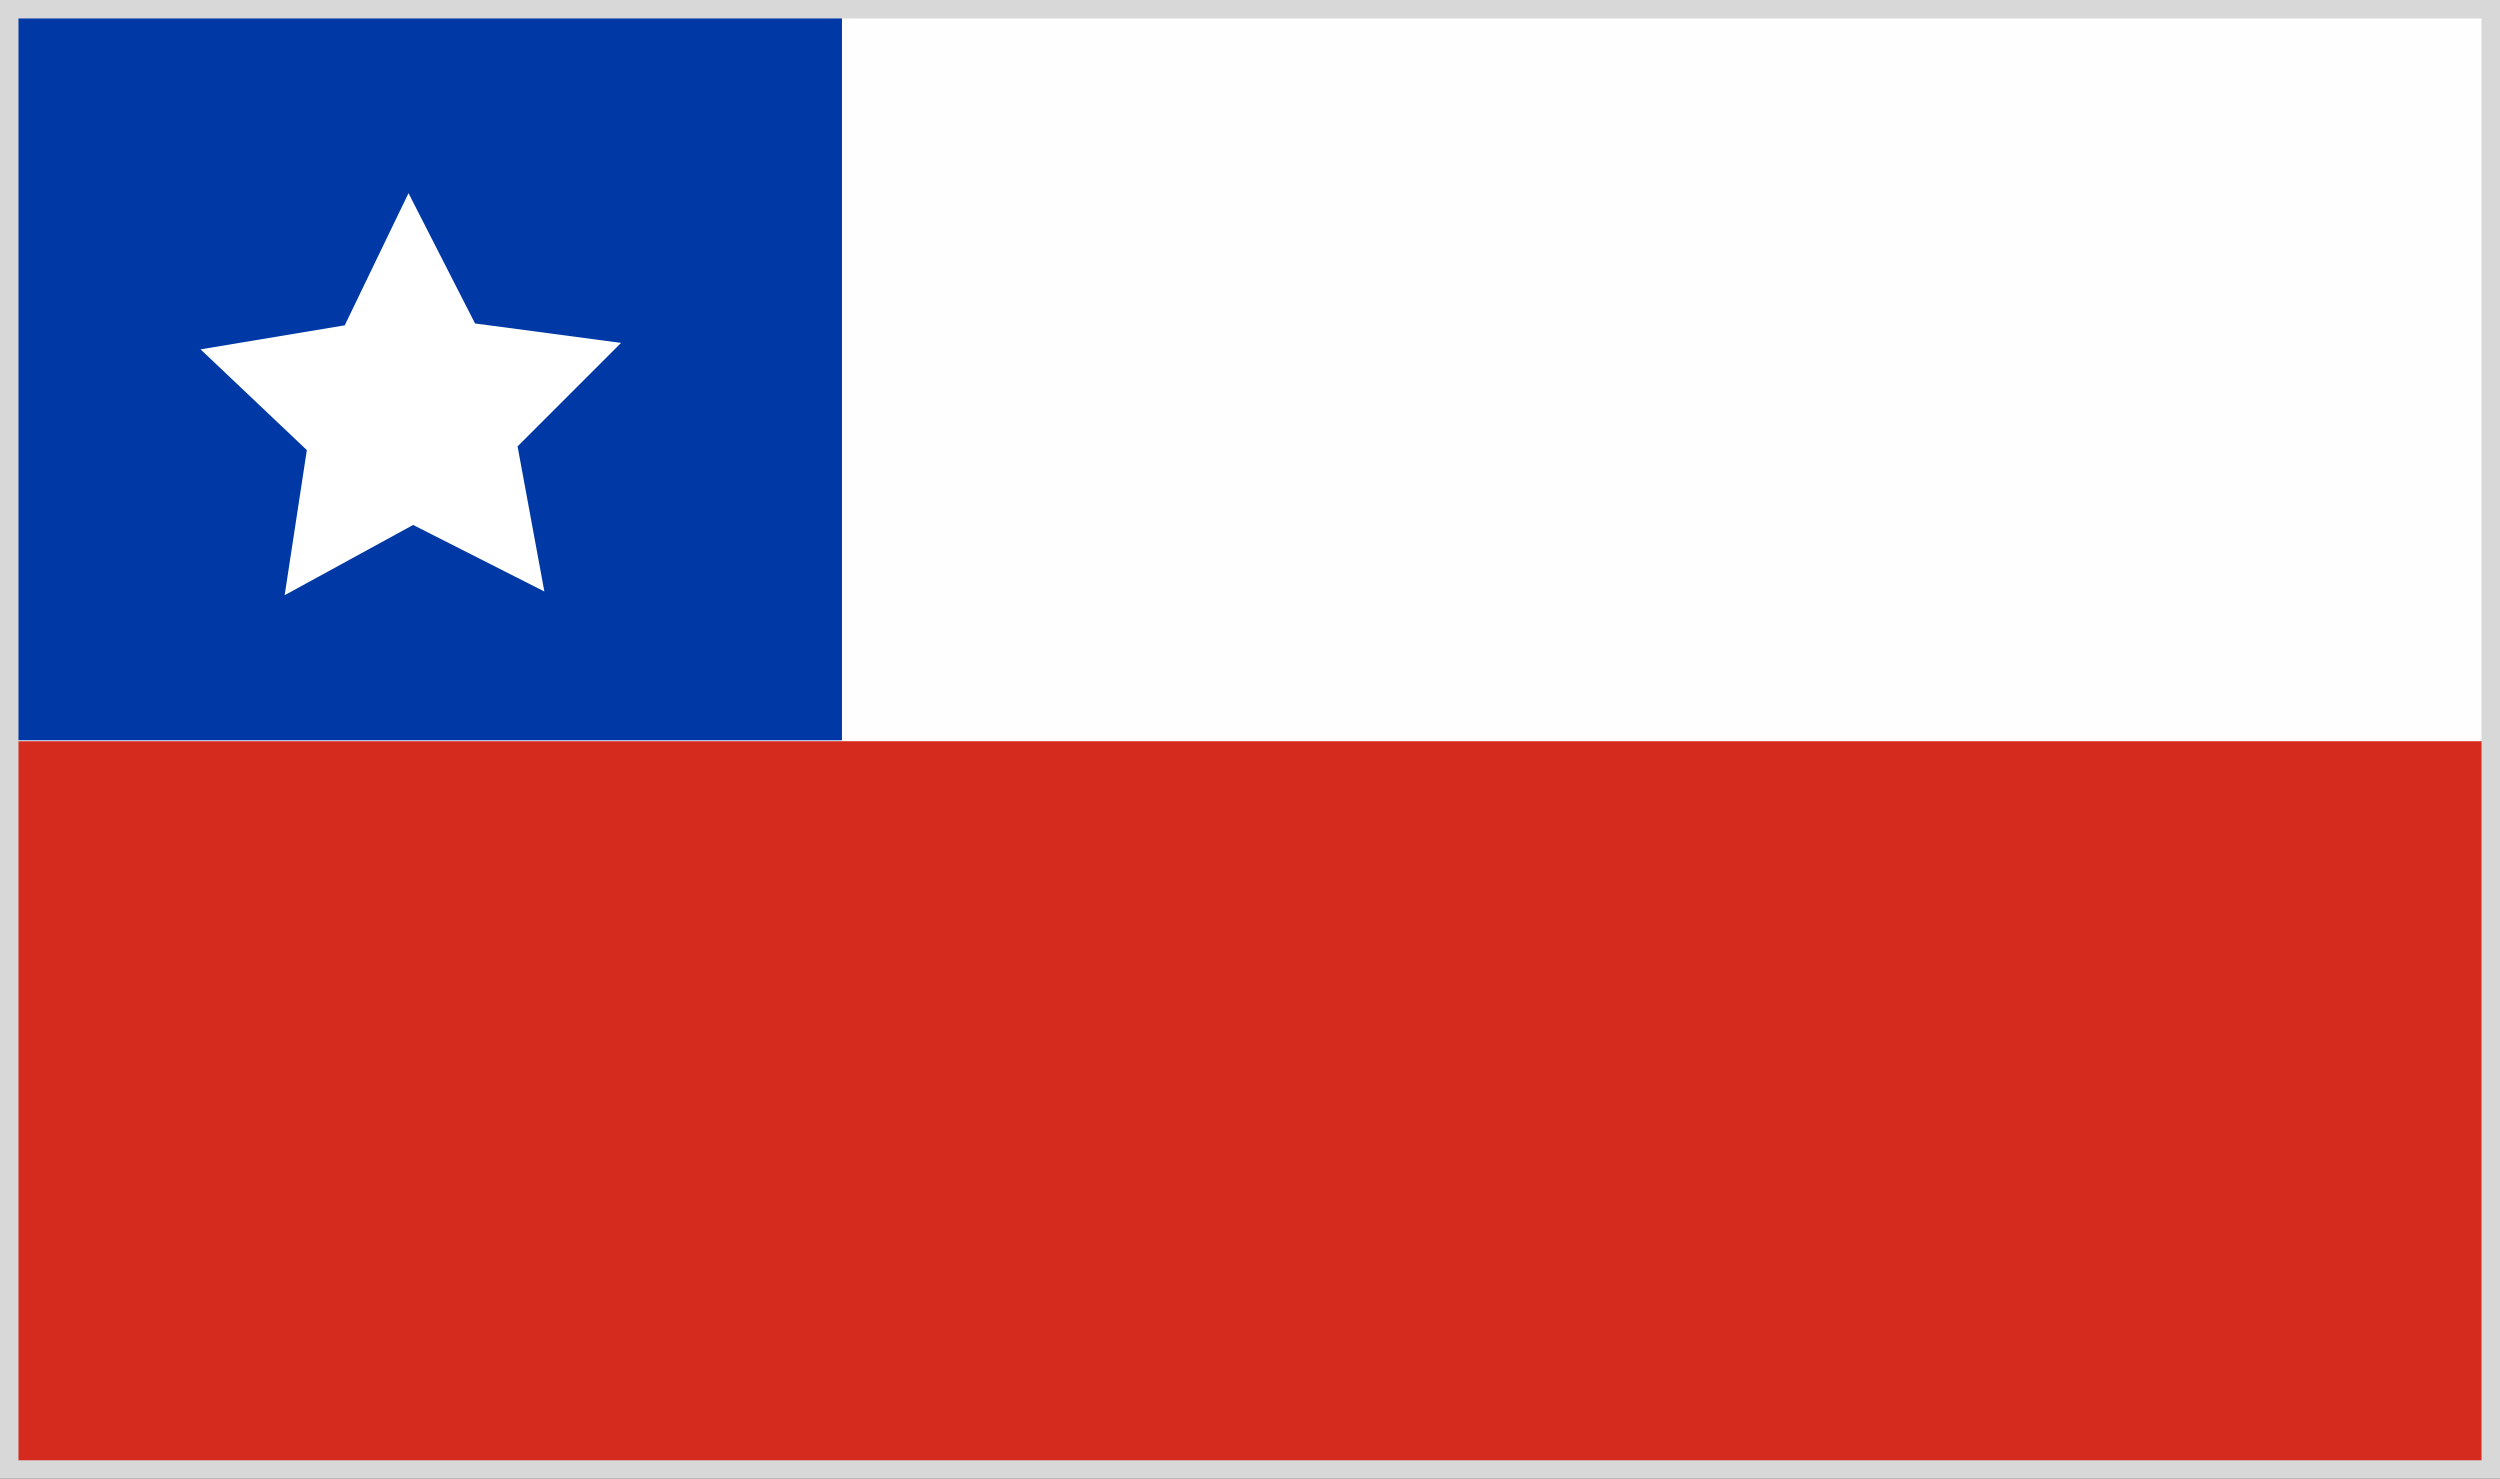 <svg xmlns="http://www.w3.org/2000/svg" viewBox="0 0 27.05 16"><rect x="0" y="0" width="27.05" height="16" fill="#333333" stroke="none"/><defs><style>.cls-1{fill:#d52b1e;}.cls-2{fill:#fdfefd;}.cls-3{fill:#0039a6;}.cls-4{fill:#fff;}.cls-5{fill:#d8d8d8;}</style></defs><title>flag_152</title><g id="レイヤー_2" data-name="レイヤー 2"><g id="flag"><rect class="cls-1" x="0.11" y="0.09" width="26.88" height="15.9"/><rect class="cls-2" x="0.11" y="0.08" width="26.88" height="7.94"/><rect class="cls-3" x="0.11" y="0.07" width="9" height="7.94"/><polygon class="cls-4" points="5.89 6.4 4.47 5.68 3.08 6.44 3.32 4.87 2.17 3.78 3.73 3.52 4.42 2.09 5.14 3.5 6.72 3.71 5.6 4.83 5.89 6.4"/><path class="cls-5" d="M26.85.2V15.8H.2V.2H26.85m.2-.2H0V16H27.05V0Z"/></g></g></svg>